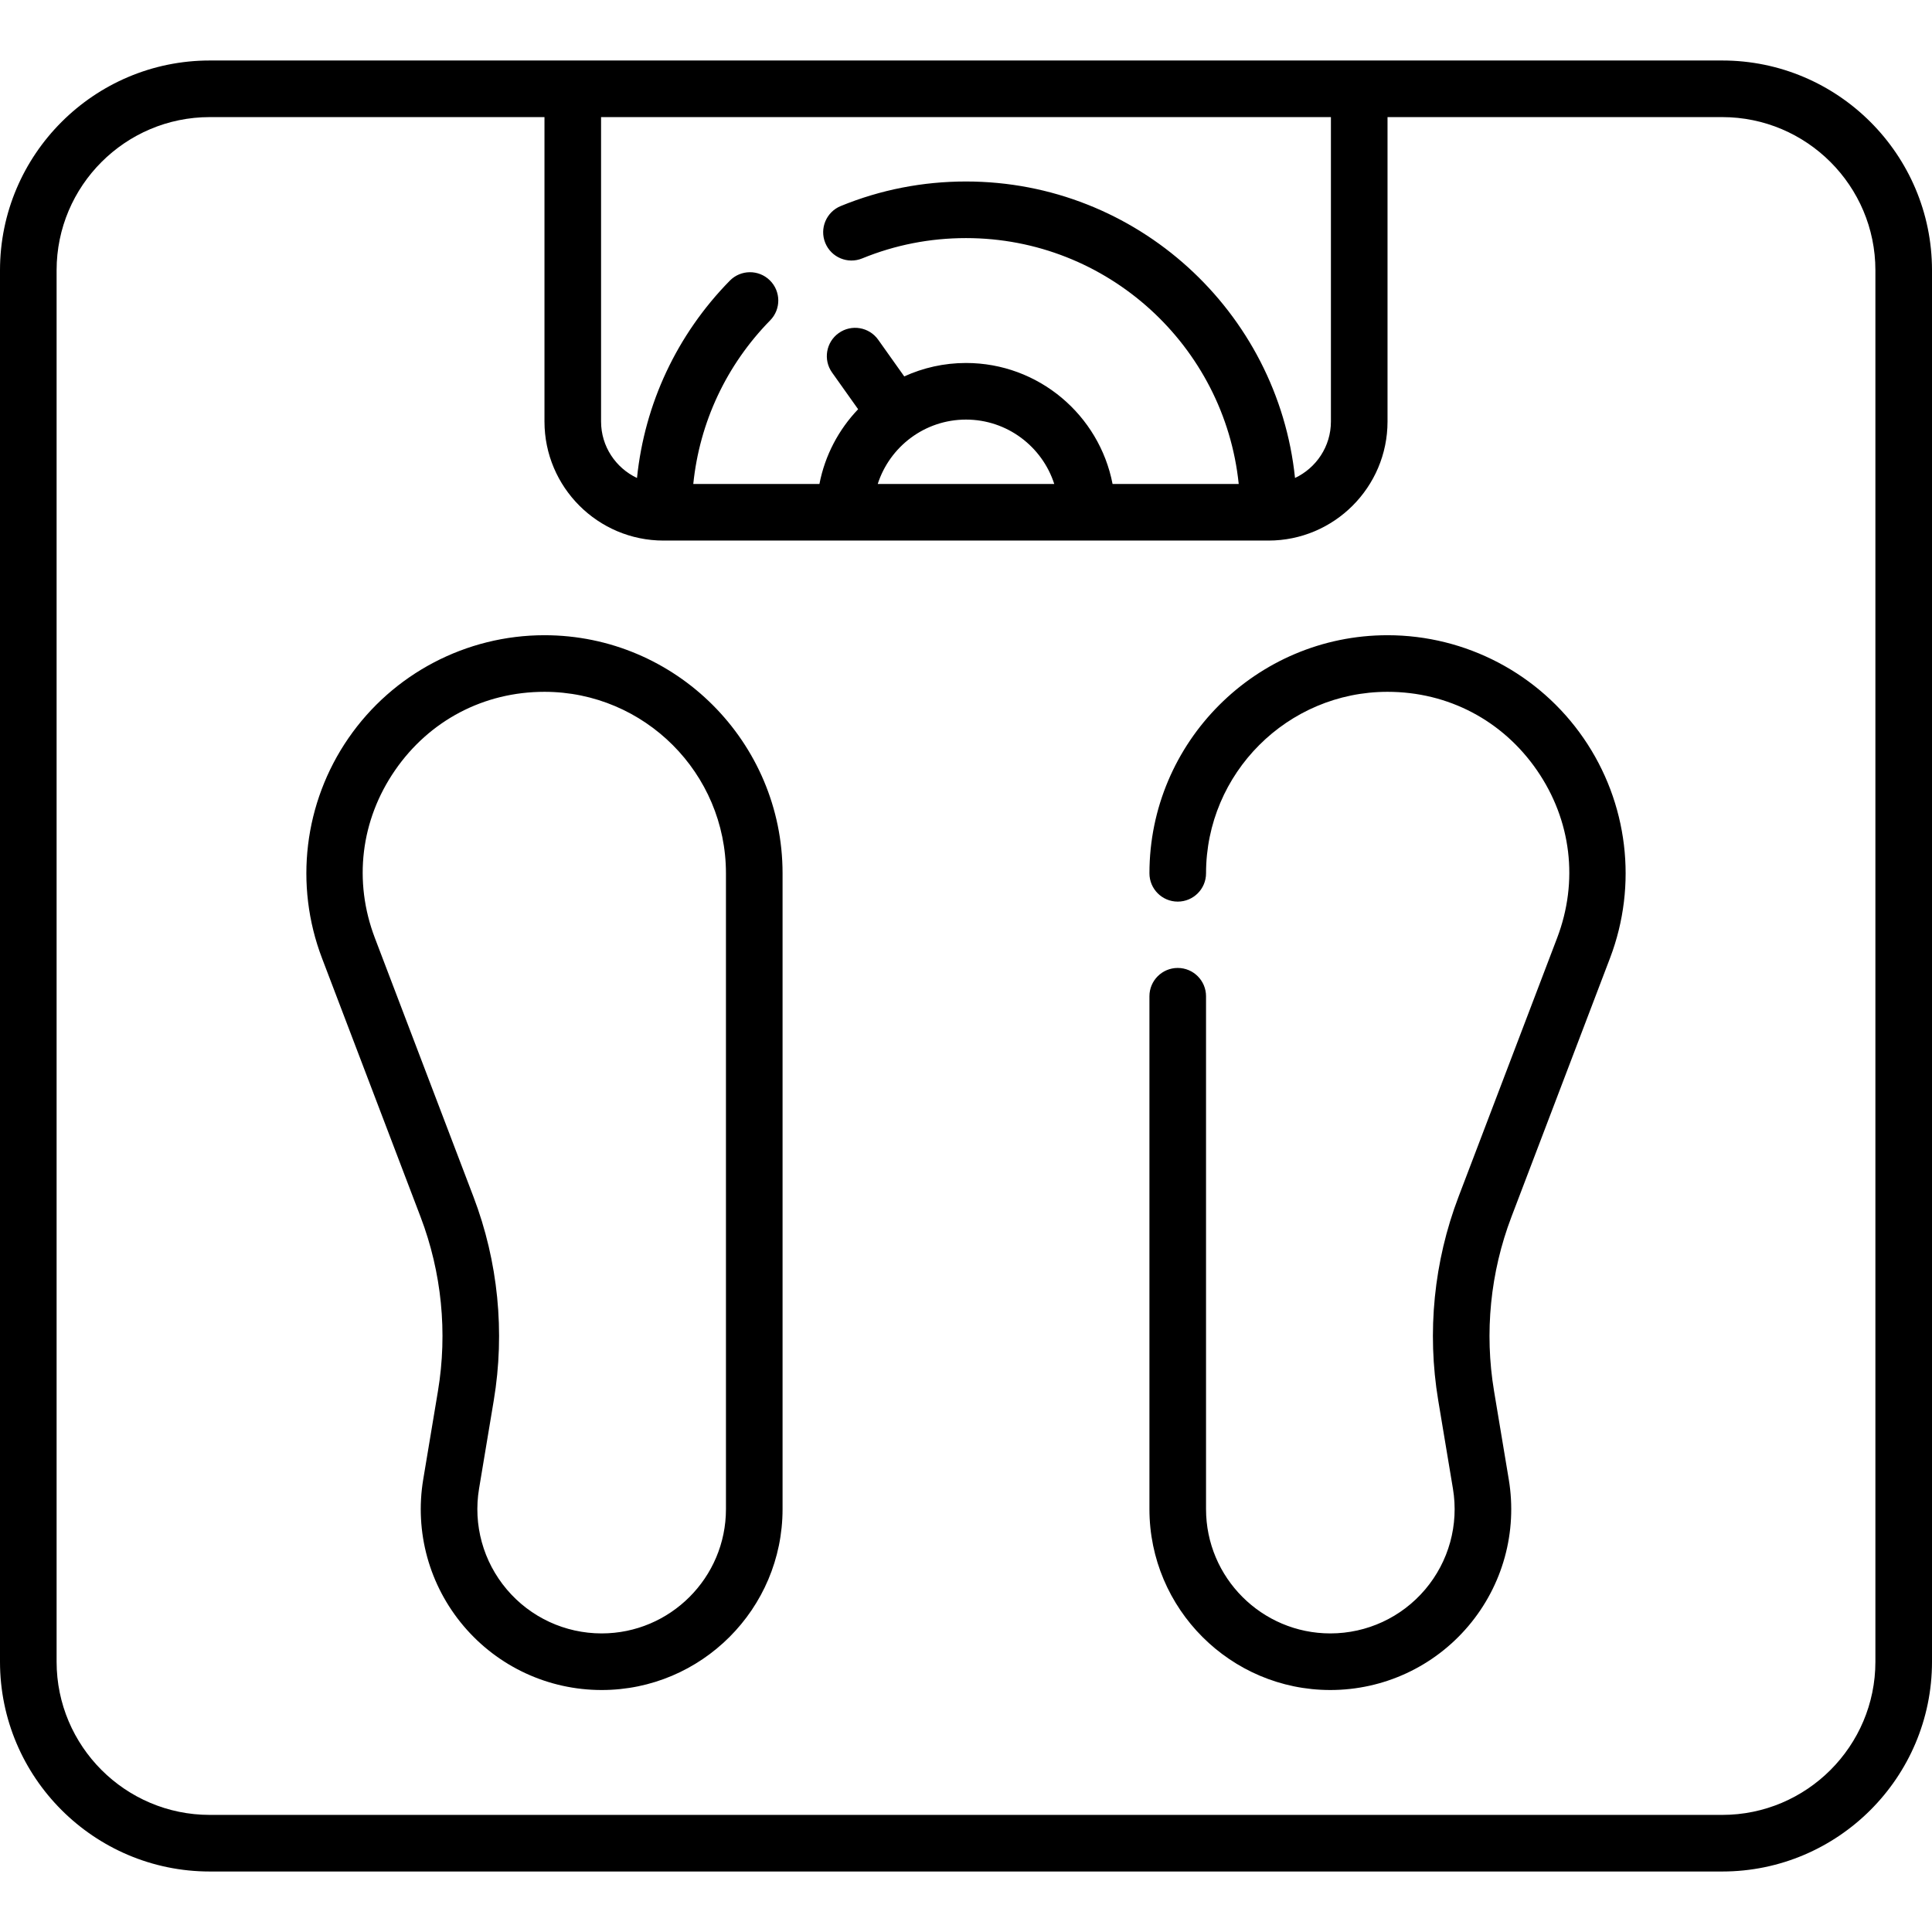 <svg id="Capa_1" enable-background="new 0 0 512 512" height="512" viewBox="0 0 512 512" width="512" xmlns="http://www.w3.org/2000/svg"><g><path d="m456.403 16.032h-400.806c-30.657 0-55.597 24.941-55.597 55.597v368.742c0 30.656 24.94 55.597 55.597 55.597h400.807c30.656 0 55.597-24.94 55.597-55.597v-368.742c-.001-30.656-24.941-55.597-55.598-55.597zm-113.211 110.636c-4.562-44.081-41.925-78.571-87.192-78.571-11.482 0-22.649 2.188-33.192 6.504-3.833 1.569-5.669 5.949-4.1 9.782s5.95 5.67 9.782 4.099c8.73-3.574 17.986-5.386 27.509-5.386 37.533 0 68.509 28.606 72.275 65.161h-33.433c-3.516-18.24-19.591-32.064-38.842-32.064-5.836 0-11.375 1.28-16.367 3.558l-6.899-9.717c-2.398-3.378-7.08-4.171-10.458-1.773-3.377 2.398-4.171 7.08-1.773 10.457l6.909 9.73c-5.146 5.385-8.79 12.211-10.255 19.808h-33.43c1.668-16.321 8.753-31.503 20.385-43.366 2.9-2.958 2.853-7.706-.105-10.606-2.957-2.9-7.706-2.853-10.606.105-14.023 14.303-22.569 32.605-24.589 52.281-5.617-2.649-9.523-8.35-9.523-14.961v-80.677h193.419v80.677c.002 6.61-3.901 12.31-9.515 14.959zm-87.192-15.474c10.93 0 20.211 7.177 23.389 17.064h-46.779c3.179-9.887 12.46-17.064 23.39-17.064zm241 329.177c0 22.385-18.211 40.597-40.597 40.597h-400.806c-22.386 0-40.597-18.212-40.597-40.597v-368.742c0-22.385 18.211-40.597 40.597-40.597h88.694v80.677c0 17.396 14.152 31.548 31.548 31.548h160.322c17.396 0 31.548-14.153 31.548-31.548v-80.677h88.694c22.385 0 40.597 18.212 40.597 40.597z"/><path d="m144.289 168.339c-20.755 0-40.178 10.203-51.955 27.293-11.778 17.09-14.398 38.872-7.01 58.268l26.132 68.595c5.596 14.689 7.188 30.65 4.604 46.156l-3.9 23.4c-2.321 13.927 1.582 28.094 10.708 38.868s22.459 16.953 36.579 16.953c26.434 0 47.94-21.506 47.94-47.94v-168.495c0-34.793-28.305-63.098-63.098-63.098zm48.098 231.592c0 18.163-14.777 32.94-32.94 32.94-9.702 0-18.863-4.246-25.134-11.648s-8.953-17.137-7.358-26.707l3.9-23.4c3.021-18.128 1.16-36.788-5.382-53.961l-26.131-68.595c-5.716-15.006-3.769-31.195 5.343-44.417 9.112-13.221 23.547-20.804 39.604-20.804 26.521 0 48.098 21.577 48.098 48.098z"/><path d="m367.711 168.339c-34.792 0-63.098 28.306-63.098 63.098 0 4.142 3.358 7.5 7.5 7.5s7.5-3.358 7.5-7.5c0-26.521 21.577-48.098 48.098-48.098 16.057 0 30.493 7.583 39.604 20.804 9.112 13.222 11.059 29.411 5.343 44.417l-26.132 68.595c-6.542 17.174-8.403 35.833-5.382 53.961l3.9 23.4c1.595 9.57-1.087 19.304-7.358 26.707s-15.432 11.648-25.134 11.648c-18.163 0-32.94-14.777-32.94-32.94v-135.915c0-4.142-3.358-7.5-7.5-7.5s-7.5 3.358-7.5 7.5v135.915c0 26.434 21.506 47.94 47.94 47.94 14.12 0 27.453-6.179 36.579-16.953 9.127-10.773 13.03-24.94 10.708-38.868l-3.9-23.4c-2.584-15.506-.993-31.466 4.604-46.156l26.132-68.595c7.389-19.396 4.768-41.178-7.01-58.268-11.776-17.089-31.199-27.292-51.954-27.292z"/></g></svg>
